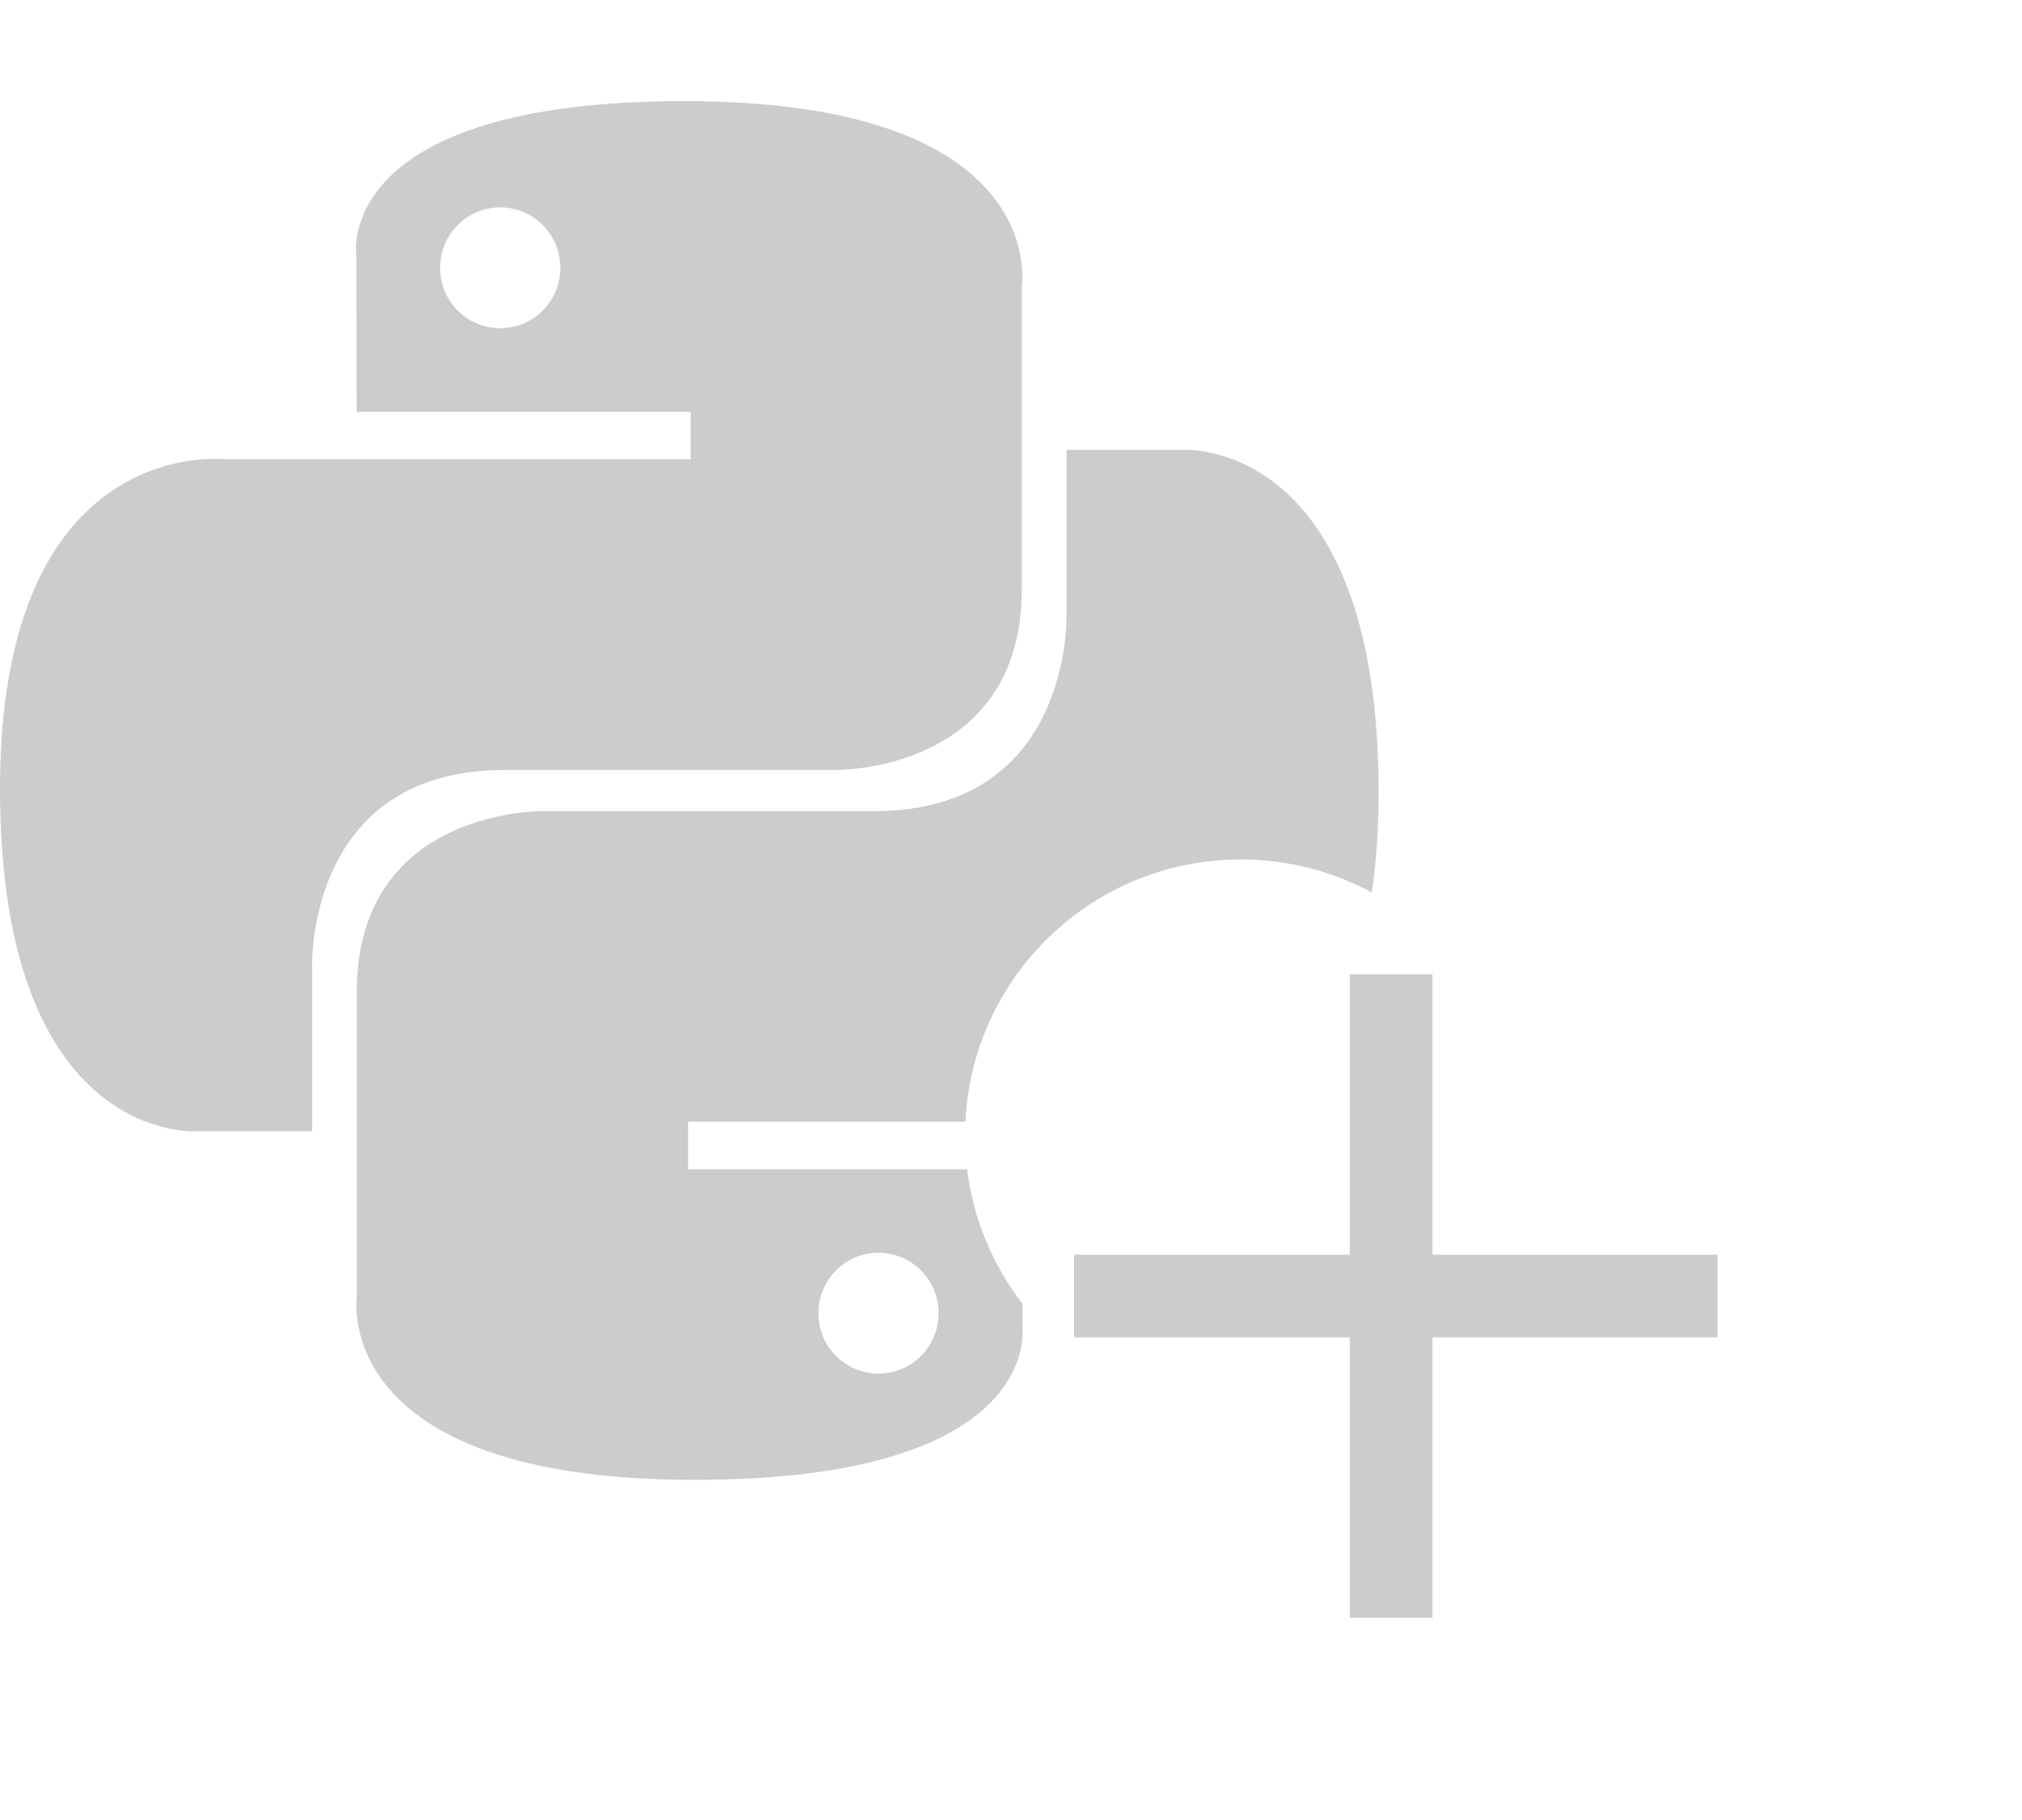 <svg width="20" height="18" viewBox="0 0 20 18" fill="none" xmlns="http://www.w3.org/2000/svg">
    <path fill-rule="evenodd" clip-rule="evenodd"
        d="M6.769 1C3.308 1 3.524 2.509 3.524 2.509L3.528 4.073H6.831V4.542H2.215C2.215 4.542 0 4.289 0 7.8C0 11.311 1.934 11.188 1.934 11.188H3.087V9.558C3.087 9.558 3.025 7.615 4.99 7.615H8.266C8.266 7.615 10.107 7.644 10.107 5.826V2.82C10.107 2.82 10.387 1 6.769 1ZM4.948 2.051C5.277 2.051 5.542 2.319 5.542 2.649C5.542 2.979 5.277 3.246 4.948 3.246C4.619 3.246 4.353 2.979 4.353 2.649C4.353 2.319 4.619 2.051 4.948 2.051Z"
        fill="#CCCCCC" />
    <path fill-rule="evenodd" clip-rule="evenodd"
        d="M6.867 14.636C10.329 14.636 10.113 13.127 10.113 13.127L10.113 12.893C9.822 12.516 9.627 12.06 9.566 11.564H6.806V11.094H9.549C9.618 9.65 10.811 8.5 12.273 8.5C12.741 8.5 13.182 8.618 13.568 8.826C13.612 8.535 13.636 8.207 13.636 7.836C13.636 4.325 11.703 4.449 11.703 4.449H10.549V6.079C10.549 6.079 10.611 8.022 8.647 8.022H5.37C5.37 8.022 3.529 7.992 3.529 9.811V12.817C3.529 12.817 3.25 14.636 6.867 14.636ZM8.689 13.585C8.36 13.585 8.095 13.318 8.095 12.987C8.095 12.657 8.36 12.39 8.689 12.39C9.018 12.39 9.284 12.657 9.284 12.987C9.284 13.318 9.018 13.585 8.689 13.585Z"
        fill="#CCCCCC" />
    <path
        d="M13.351 16V13.227H10.624V12.409H13.351V9.636H14.169V12.409H16.988V13.227H14.169V16H13.351Z"
        fill="#CCCCCC" />
</svg>
    